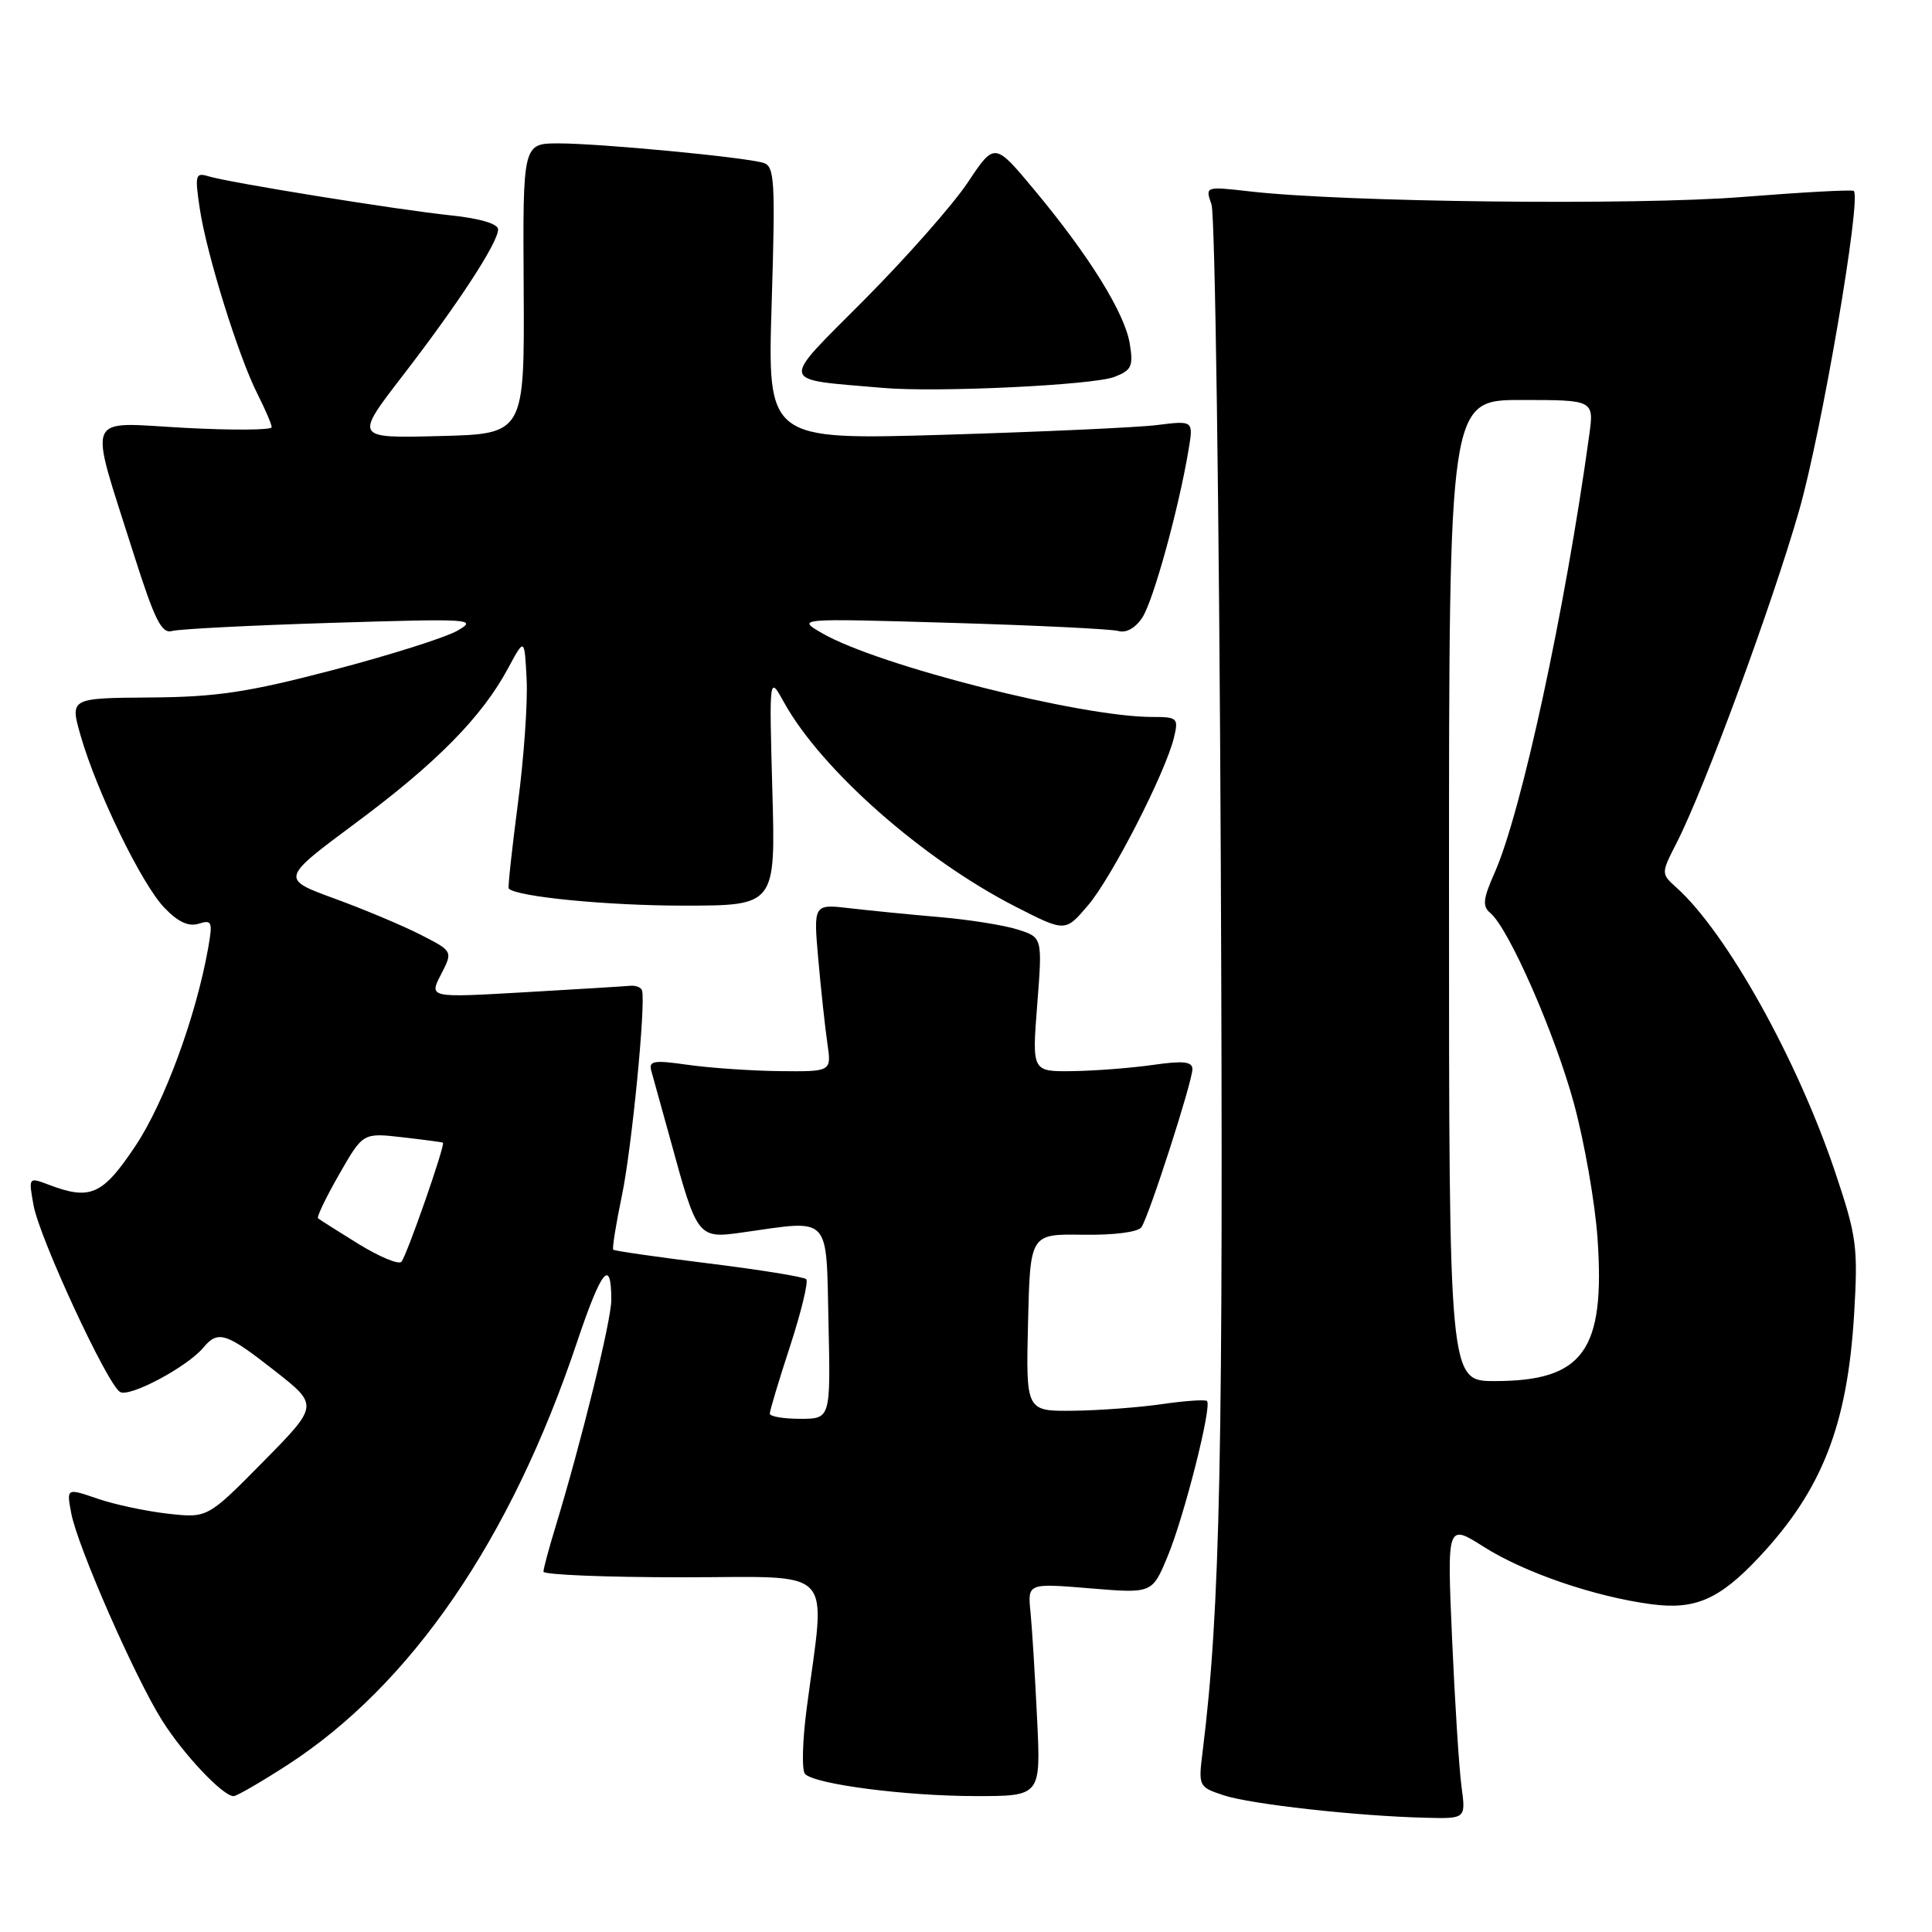 <?xml version="1.0" encoding="UTF-8" standalone="no"?>
<!DOCTYPE svg PUBLIC "-//W3C//DTD SVG 1.1//EN" "http://www.w3.org/Graphics/SVG/1.1/DTD/svg11.dtd" >
<svg xmlns="http://www.w3.org/2000/svg" xmlns:xlink="http://www.w3.org/1999/xlink" version="1.1" viewBox="0 0 256 256">
 <g >
 <path fill="currentColor"
d=" M 193.66 236.75 C 193.34 234.41 192.78 225.61 192.41 217.19 C 191.74 201.88 191.74 201.88 196.62 204.97 C 201.99 208.38 211.32 211.58 218.83 212.57 C 224.62 213.34 227.84 211.93 233.09 206.33 C 241.44 197.43 244.79 188.85 245.68 174.14 C 246.21 165.19 246.03 163.84 243.16 155.29 C 238.15 140.38 228.79 123.59 222.16 117.63 C 220.08 115.76 220.08 115.76 222.18 111.65 C 225.88 104.40 234.82 80.12 238.40 67.62 C 241.39 57.17 246.66 26.33 245.64 25.30 C 245.44 25.11 238.81 25.47 230.89 26.10 C 216.72 27.23 178.11 26.80 165.59 25.36 C 159.69 24.69 159.69 24.69 160.53 27.09 C 161.00 28.42 161.55 67.53 161.76 114.00 C 162.12 192.71 161.70 213.27 159.35 232.13 C 158.78 236.70 158.83 236.79 162.16 237.89 C 165.73 239.07 179.82 240.64 188.86 240.86 C 194.23 241.00 194.23 241.00 193.66 236.75 Z  M 38.01 233.92 C 54.47 223.28 67.66 204.05 76.42 177.95 C 79.70 168.19 81.00 166.57 81.00 172.26 C 81.00 174.98 77.05 191.00 73.55 202.50 C 72.71 205.25 72.02 207.84 72.01 208.25 C 72.00 208.66 80.27 209.00 90.38 209.00 C 111.12 209.00 109.40 207.19 106.89 226.38 C 106.32 230.71 106.22 234.62 106.68 235.07 C 108.06 236.44 120.00 237.98 129.21 237.99 C 137.92 238.00 137.92 238.00 137.42 227.75 C 137.15 222.11 136.76 215.76 136.55 213.64 C 136.16 209.78 136.16 209.78 144.42 210.46 C 152.67 211.15 152.67 211.15 154.71 206.24 C 156.92 200.93 160.63 186.27 159.93 185.64 C 159.69 185.43 157.03 185.61 154.00 186.05 C 150.97 186.49 145.67 186.89 142.22 186.93 C 135.94 187.00 135.94 187.00 136.22 175.25 C 136.50 163.50 136.50 163.50 143.50 163.61 C 147.61 163.67 150.81 163.26 151.25 162.61 C 152.26 161.12 158.00 143.32 158.00 141.67 C 158.00 140.66 156.79 140.53 152.75 141.11 C 149.86 141.52 145.08 141.89 142.12 141.93 C 136.74 142.00 136.74 142.00 137.44 133.10 C 138.13 124.20 138.13 124.20 134.82 123.16 C 132.99 122.58 128.35 121.85 124.50 121.52 C 120.65 121.19 115.31 120.66 112.64 120.35 C 107.78 119.78 107.78 119.78 108.43 127.14 C 108.79 131.19 109.33 136.19 109.63 138.25 C 110.18 142.00 110.18 142.00 103.34 141.93 C 99.58 141.89 94.11 141.51 91.18 141.10 C 86.58 140.44 85.92 140.56 86.31 141.92 C 86.56 142.79 87.71 146.95 88.87 151.16 C 92.39 164.05 92.47 164.15 98.42 163.30 C 110.21 161.63 109.46 160.84 109.78 175.25 C 110.06 188.00 110.06 188.00 106.03 188.00 C 103.81 188.00 102.00 187.69 102.00 187.31 C 102.00 186.93 103.21 182.89 104.70 178.34 C 106.18 173.79 107.14 169.81 106.83 169.50 C 106.52 169.19 100.71 168.25 93.91 167.41 C 87.11 166.57 81.42 165.75 81.26 165.59 C 81.10 165.43 81.62 162.19 82.41 158.40 C 83.70 152.23 85.57 133.19 85.08 131.26 C 84.97 130.84 84.27 130.56 83.53 130.62 C 82.78 130.69 76.47 131.08 69.50 131.48 C 56.84 132.21 56.84 132.21 58.43 129.13 C 60.02 126.05 60.02 126.05 55.76 123.87 C 53.42 122.67 48.28 120.51 44.34 119.07 C 37.17 116.45 37.17 116.45 47.20 109.00 C 57.90 101.05 63.89 94.96 67.35 88.50 C 69.50 84.50 69.50 84.50 69.78 90.00 C 69.94 93.03 69.42 100.45 68.62 106.50 C 67.83 112.55 67.28 117.61 67.41 117.74 C 68.48 118.83 80.46 120.00 90.52 120.00 C 102.77 120.00 102.77 120.00 102.34 104.75 C 101.92 89.50 101.92 89.50 103.88 93.06 C 108.83 102.00 122.26 113.85 134.59 120.15 C 141.15 123.50 141.15 123.50 144.14 120.00 C 147.29 116.32 154.41 102.43 155.55 97.75 C 156.18 95.14 156.04 95.00 152.66 95.00 C 143.22 95.00 116.46 88.22 109.00 83.94 C 105.50 81.93 105.50 81.93 126.00 82.53 C 137.28 82.86 147.26 83.35 148.19 83.61 C 149.23 83.91 150.47 83.21 151.38 81.80 C 152.84 79.55 156.19 67.39 157.49 59.61 C 158.14 55.72 158.14 55.72 153.32 56.32 C 150.67 56.65 137.97 57.22 125.10 57.61 C 101.69 58.30 101.69 58.30 102.25 40.19 C 102.75 23.90 102.64 22.02 101.15 21.58 C 98.66 20.82 79.45 19.00 74.03 19.00 C 69.27 19.00 69.27 19.00 69.39 38.25 C 69.50 57.50 69.50 57.50 58.24 57.78 C 46.97 58.07 46.97 58.07 53.36 49.78 C 60.73 40.22 66.00 32.14 66.00 30.40 C 66.00 29.66 63.60 28.94 59.75 28.54 C 52.60 27.79 30.44 24.21 27.62 23.36 C 25.90 22.83 25.80 23.18 26.47 27.64 C 27.37 33.67 31.60 47.25 34.12 52.21 C 35.15 54.25 36.00 56.23 36.00 56.61 C 36.00 56.99 30.79 57.03 24.43 56.69 C 11.03 55.97 11.69 54.35 17.68 73.30 C 20.49 82.15 21.41 84.01 22.80 83.61 C 23.74 83.35 33.27 82.86 44.00 82.53 C 62.49 81.96 63.35 82.01 60.59 83.58 C 58.98 84.49 51.56 86.84 44.09 88.79 C 32.83 91.74 28.67 92.36 19.88 92.42 C 9.26 92.50 9.26 92.50 10.69 97.50 C 12.82 104.90 18.75 117.11 21.76 120.26 C 23.57 122.16 24.99 122.82 26.32 122.40 C 28.09 121.84 28.20 122.13 27.58 125.64 C 25.96 134.73 21.77 146.12 17.92 151.88 C 13.59 158.36 11.98 159.08 6.45 156.98 C 3.78 155.97 3.77 155.97 4.45 159.73 C 5.25 164.09 14.18 183.38 15.90 184.44 C 17.15 185.21 24.82 181.12 26.95 178.56 C 28.89 176.23 29.96 176.58 36.37 181.61 C 42.24 186.21 42.24 186.21 34.87 193.69 C 27.50 201.16 27.50 201.16 22.23 200.57 C 19.34 200.24 15.13 199.35 12.89 198.57 C 8.81 197.17 8.81 197.17 9.44 200.51 C 10.26 204.89 17.88 222.27 21.50 228.00 C 24.32 232.48 29.54 238.00 30.95 238.00 C 31.36 238.00 34.53 236.16 38.01 233.92 Z  M 147.64 49.95 C 149.94 49.07 150.19 48.54 149.70 45.54 C 149.04 41.49 144.33 33.89 137.06 25.17 C 131.79 18.84 131.79 18.84 128.24 24.17 C 126.29 27.10 120.12 34.10 114.53 39.72 C 103.21 51.10 103.02 50.18 117.00 51.40 C 124.14 52.02 144.76 51.04 147.64 49.95 Z  M 192.00 118.00 C 192.00 53.00 192.00 53.00 201.61 53.00 C 211.23 53.00 211.23 53.00 210.57 57.75 C 207.37 80.91 201.60 107.60 198.06 115.61 C 196.51 119.09 196.40 120.09 197.47 120.97 C 199.91 123.00 206.01 136.88 208.55 146.20 C 209.94 151.32 211.35 159.36 211.68 164.07 C 212.71 178.97 209.81 183.00 198.05 183.00 C 192.00 183.00 192.00 183.00 192.00 118.00 Z  M 47.50 164.83 C 44.75 163.13 42.34 161.60 42.14 161.43 C 41.95 161.26 43.20 158.64 44.94 155.61 C 48.09 150.10 48.09 150.10 53.29 150.69 C 56.16 151.02 58.58 151.34 58.69 151.41 C 59.04 151.66 53.86 166.50 53.18 167.20 C 52.80 167.59 50.25 166.52 47.50 164.83 Z "/>
</g>
</svg>
